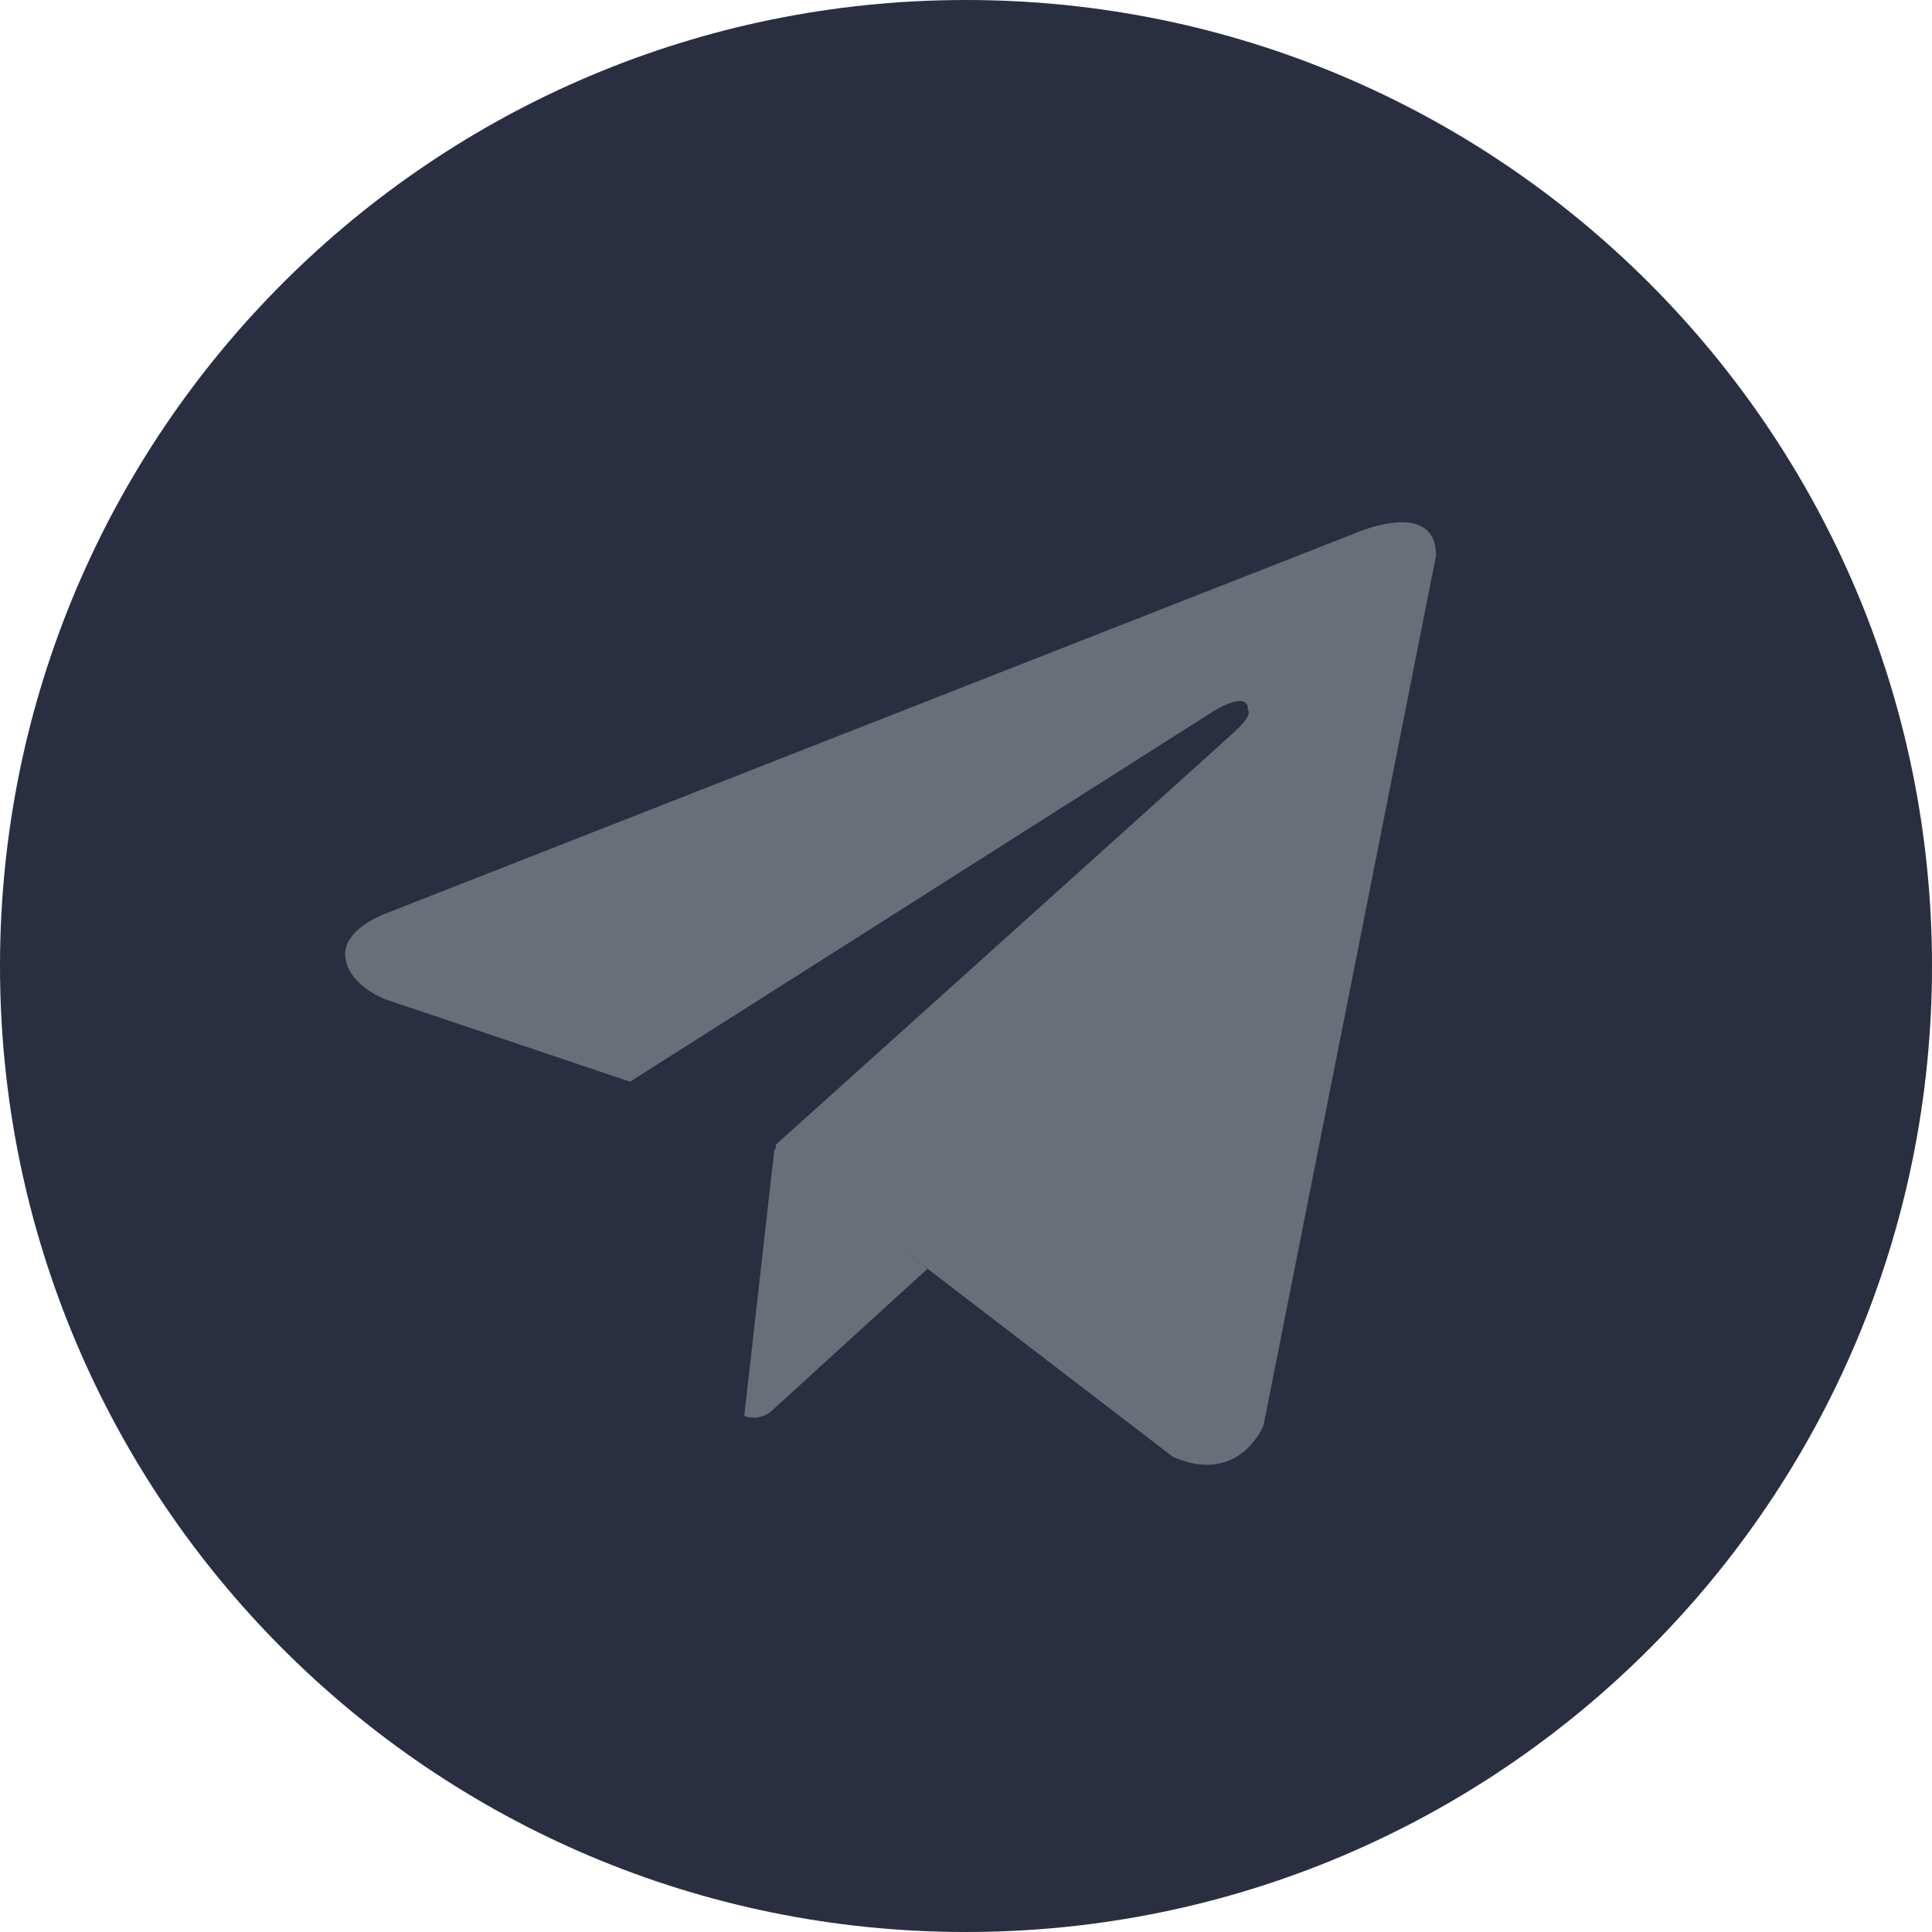 <svg width="57" height="57" viewBox="0 0 57 57" fill="none" xmlns="http://www.w3.org/2000/svg">
<g clip-path="url(#clip0_426_853)">
<path d="M28.5 0C12.76 0 0 12.76 0 28.5C0 44.24 12.76 57 28.5 57C44.24 57 57 44.24 57 28.5C57 12.76 44.24 0 28.5 0Z" fill="#292F41"/>
<path d="M42.368 16.394L37.277 42.059C37.277 42.059 36.566 43.839 34.608 42.984L22.861 33.978L18.589 31.914L11.399 29.493C11.399 29.493 10.296 29.102 10.189 28.247C10.082 27.393 11.435 26.93 11.435 26.93L40.018 15.717C40.018 15.717 42.368 14.685 42.368 16.394Z" fill="#6A6E79"/>
<path d="M21.957 41.771C21.957 41.771 21.614 41.739 21.187 40.386C20.76 39.033 18.589 31.914 18.589 31.914L35.853 20.951C35.853 20.951 36.85 20.345 36.814 20.951C36.814 20.951 36.992 21.057 36.458 21.556C35.924 22.054 22.896 33.765 22.896 33.765" fill="#292F41"/>
<path d="M27.365 37.432L22.719 41.668C22.719 41.668 22.355 41.944 21.958 41.771L22.848 33.902" fill="#6A6E79"/>
</g>
<defs>
<clipPath id="clip0_426_853">
<rect width="57" height="57" fill="white"/>
</clipPath>
</defs>
</svg>
